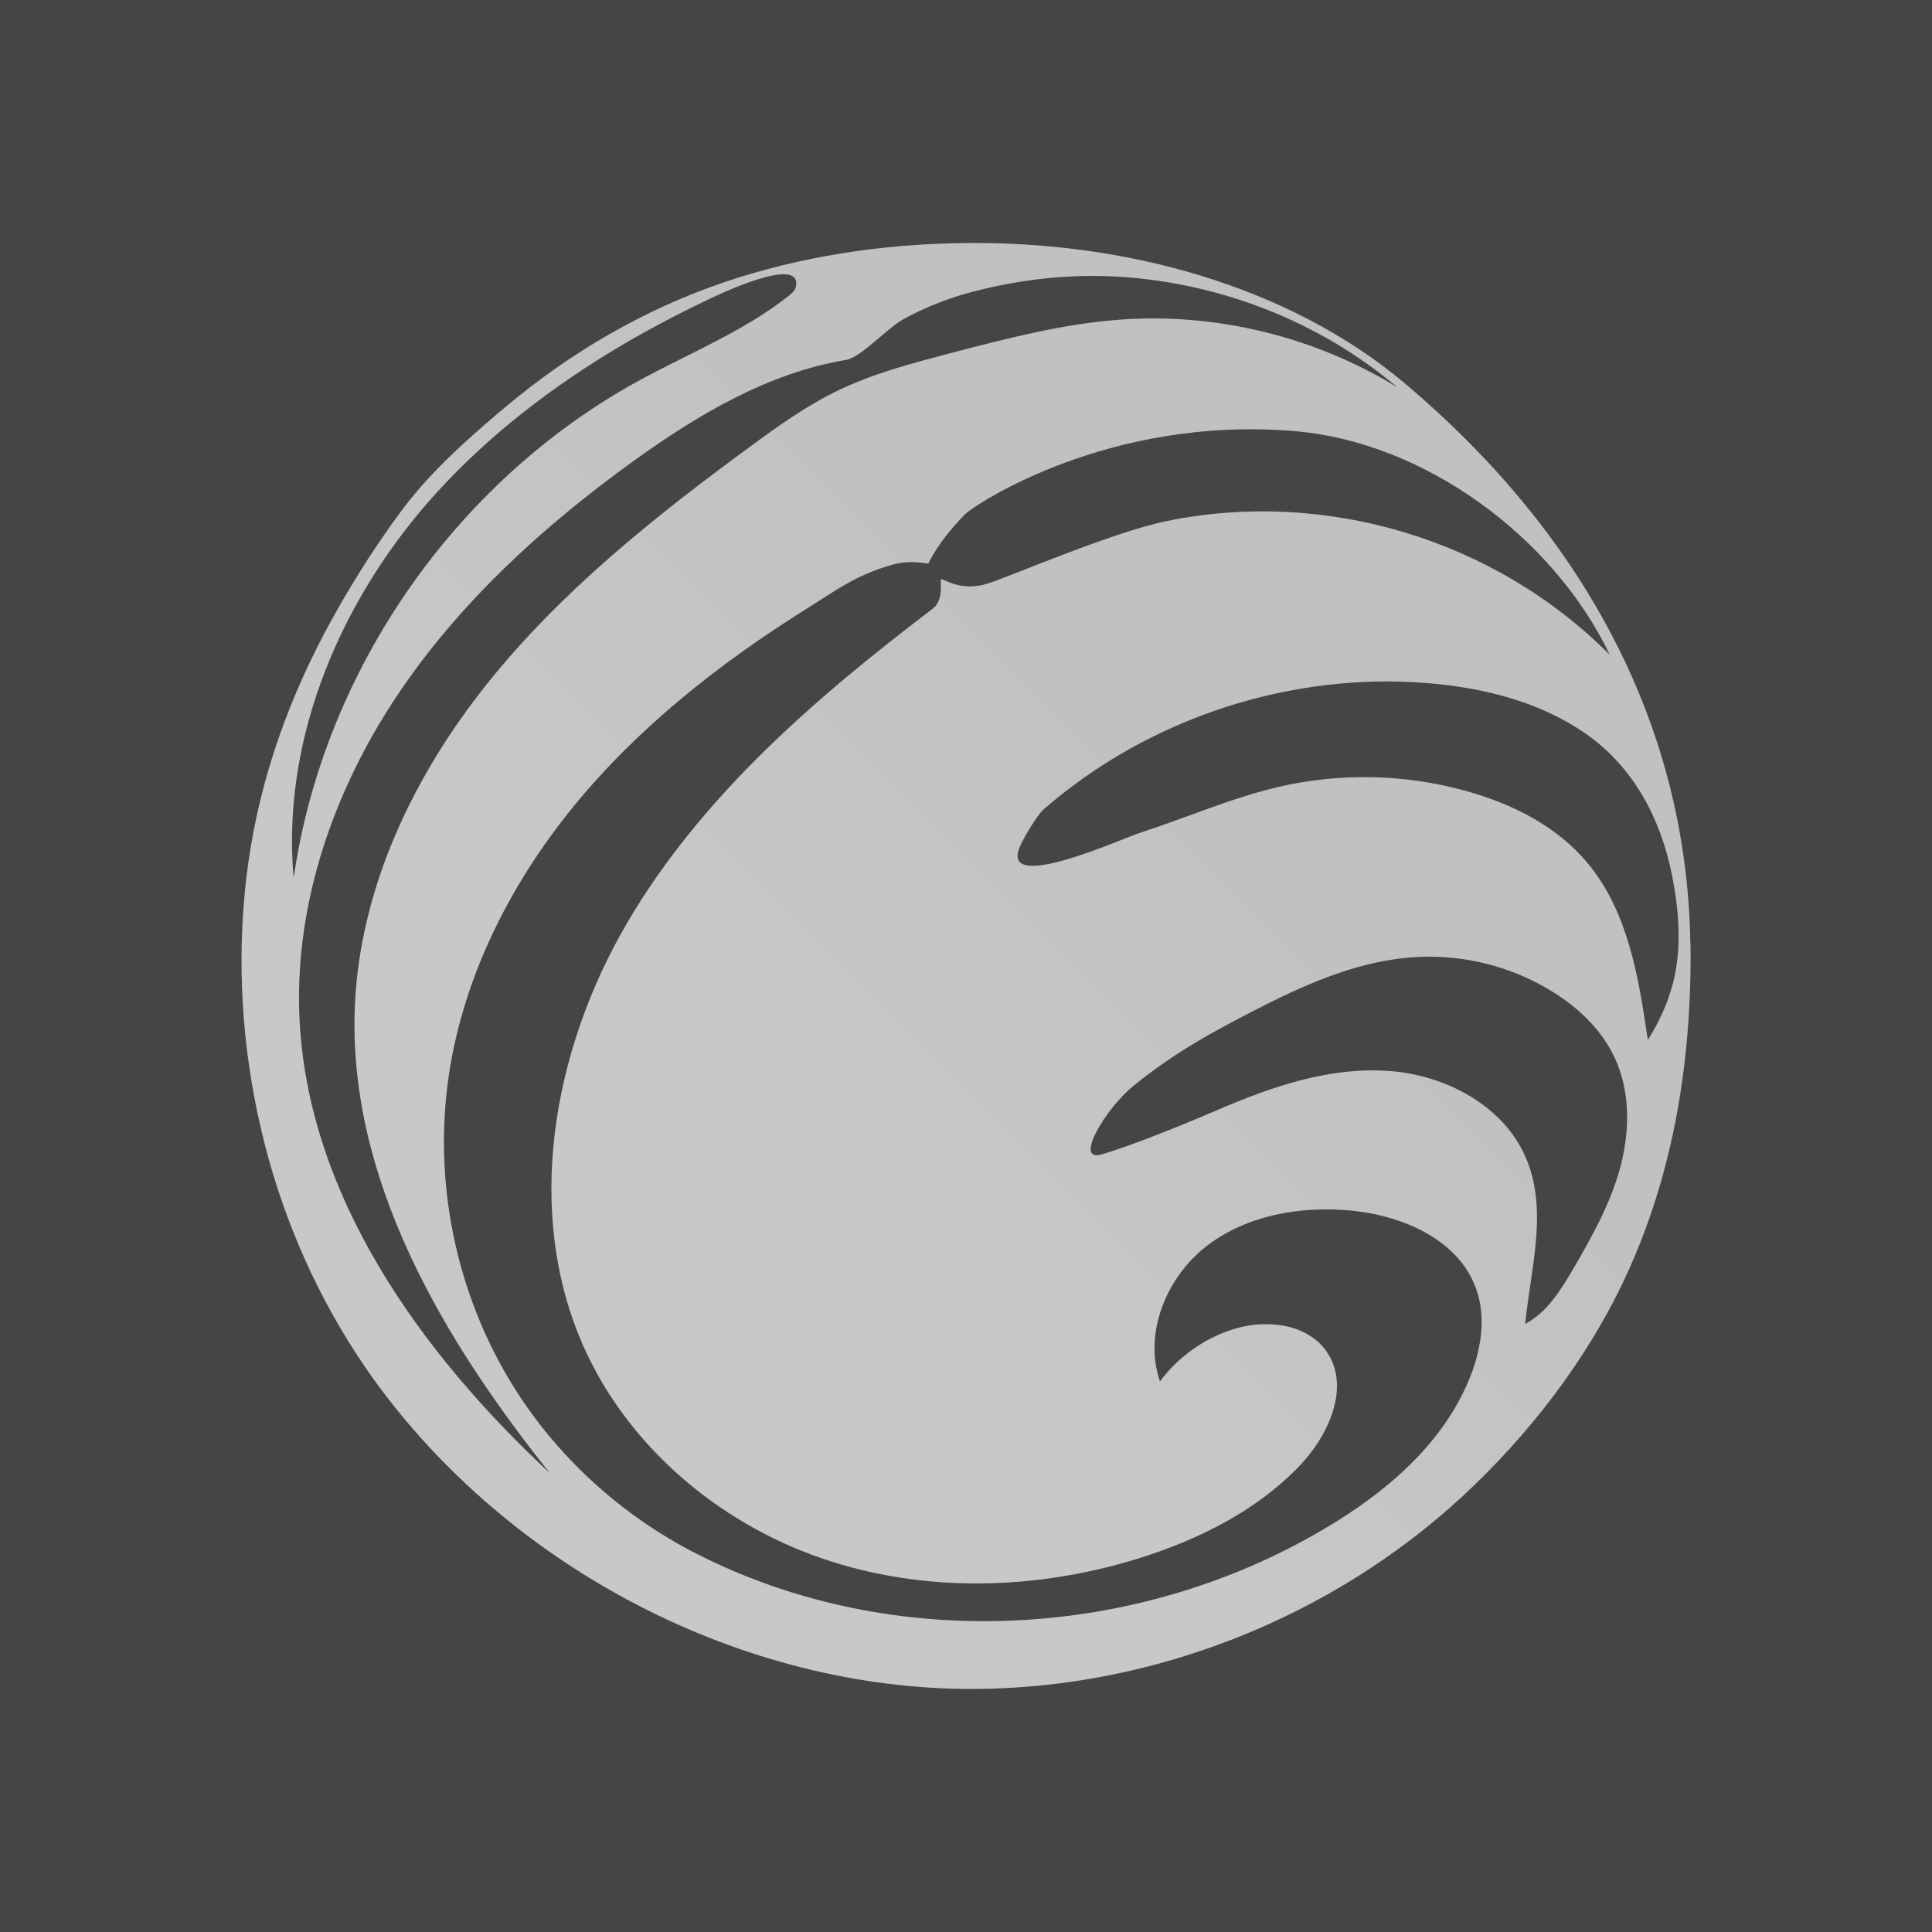 <?xml version="1.0" encoding="UTF-8"?>
<svg id="Layer_1" data-name="Layer 1" xmlns="http://www.w3.org/2000/svg" xmlns:xlink="http://www.w3.org/1999/xlink" viewBox="0 0 100 100">
  <defs>
    <style>
      .cls-1 {
        fill: #454545;
      }

      .cls-2 {
        fill: url(#linear-gradient);
      }
    </style>
    <linearGradient id="linear-gradient" x1="23.66" y1="76.39" x2="76.6" y2="23.46" gradientUnits="userSpaceOnUse">
      <stop offset=".3" stop-color="#c8c8c8"/>
      <stop offset=".69" stop-color="#c1c1c1"/>
    </linearGradient>
  </defs>
  <rect class="cls-1" y="0" width="100" height="100"/>
  <path class="cls-2" d="M87.49,48.83c-.17-11.73-5.94-21.52-14.72-28.94-3.08-2.61-6.76-4.44-10.61-5.62-3.96-1.21-8.12-1.74-12.26-1.69-4.21,.05-8.46,.68-12.45,2.04-4.11,1.4-7.9,3.61-11.22,6.39-.18,.15-.37,.31-.55,.46-1.85,1.58-3.59,3.17-5.03,5.14-1.42,1.94-2.7,3.99-3.83,6.11-2.13,4.03-3.56,8.27-4.08,12.81-.49,4.26-.22,8.6,.74,12.78s2.63,8.18,4.96,11.76c.29,.45,.59,.89,.9,1.32,7.03,9.76,19.07,16.09,31.13,16.03,9.26-.05,18.48-3.71,25.27-10.01,3.39-3.15,6.34-6.96,8.32-11.15,1.66-3.51,2.66-7.3,3.12-11.15,.25-2.09,.35-4.19,.32-6.3ZM15.15,44.78c-.4-6.83,2.51-13.63,7.02-18.8,2.63-3,5.78-5.51,9.17-7.6,1.73-1.07,3.53-2.03,5.37-2.9,.37-.18,4.81-2.32,4.49-.65-.04,.2-.2,.34-.36,.47-2.36,1.87-5.2,2.99-7.84,4.44-9.47,5.21-16.26,15.01-17.8,25.7-.02-.22-.04-.44-.05-.65Zm13.47,31.62c-6.86-6.35-12.8-14.61-13.13-23.96-.2-5.8,1.81-11.54,5.02-16.37,3.21-4.83,7.57-8.81,12.27-12.2,3.33-2.4,6.97-4.57,11.01-5.24,.77-.13,2.17-1.67,2.94-2.09,1.17-.65,2.43-1.14,3.73-1.47,2.48-.63,4.99-.91,7.56-.74,5.21,.34,10.32,2.34,14.31,5.72-4.25-2.61-9.32-3.86-14.29-3.51-3,.21-5.93,.98-8.85,1.74-1.97,.52-3.96,1.04-5.79,1.92-1.65,.79-3.15,1.87-4.62,2.95-4.92,3.61-9.74,7.46-13.55,12.22s-6.58,10.54-6.86,16.64c-.4,9.01,4.58,17.37,10.22,24.4Zm47.89-6.46c-.11,.5-.27,.99-.47,1.46-1.38,3.36-4.31,5.85-7.44,7.7-9.77,5.81-22.4,6.49-32.55,1.32-3.71-1.89-6.93-4.75-9.21-8.24-3.07-4.7-4.39-10.51-3.67-16.08,.68-5.27,3.14-10.22,6.5-14.34s7.6-7.45,12.11-10.27c1.41-.88,2.34-1.59,3.92-2.11,.64-.21,1.14-.39,2.35-.21,0,0,.5-1.14,1.92-2.57,.43-.43,7.36-5.12,17.1-4.28,6.59,.57,13.28,5.38,16.25,11.57-5.94-5.96-14.69-8.61-22.93-6.92-2.92,.6-8.3,2.96-9.35,3.26-1.5,.43-2.35-.43-2.35-.21s.13,1.08-.43,1.5c-6.07,4.61-11.99,9.72-15.83,16.3-3.84,6.59-5.32,14.95-2.21,21.91,2.3,5.13,6.94,9.07,12.26,10.91,5.31,1.84,11.22,1.68,16.59-.02,3.02-.96,5.94-2.42,8.15-4.7,1.55-1.6,2.71-4.15,1.44-5.97-1.03-1.47-3.19-1.69-4.89-1.13-1.48,.48-2.8,1.43-3.73,2.68-.86-2.49,.33-5.39,2.41-7,2.08-1.61,4.87-2.09,7.49-1.84,2.67,.26,5.56,1.51,6.46,4.04,.37,1.03,.36,2.15,.11,3.23Zm7.57-10.48c-.06,.33-.13,.66-.22,.98-.51,1.87-1.46,3.58-2.44,5.25-.64,1.1-1.35,2.24-2.48,2.84,.29-2.83,1.16-5.78,.11-8.43-1.1-2.81-4.18-4.47-7.19-4.67-3.01-.21-5.97,.79-8.74,1.98-1.54,.66-4.46,1.87-6.1,2.34-1.46,.42,.2-2.37,1.64-3.54,2.21-1.8,4.26-2.88,6.54-4.05,2.58-1.32,5.33-2.5,8.23-2.63,2.36-.11,4.75,.49,6.78,1.71,1.42,.85,2.69,2.03,3.38,3.54,.67,1.45,.76,3.11,.48,4.7Zm2.29-7.83c-.28,.77-.64,1.51-1.08,2.2-.47-3.23-1.02-6.64-3.11-9.15-1.58-1.91-3.91-3.08-6.3-3.74-3.15-.88-6.52-.95-9.7-.21-2.45,.57-4.77,1.6-7.16,2.37-.93,.3-7.13,3.12-6.27,.82,.16-.44,.91-1.71,1.26-2.02,5.44-4.74,12.84-7.16,20.03-6.53,2.86,.25,5.75,.99,8.1,2.65,2.42,1.71,3.82,4.36,4.4,7.27,.42,2.1,.56,4.33-.18,6.34Z"/>
</svg>